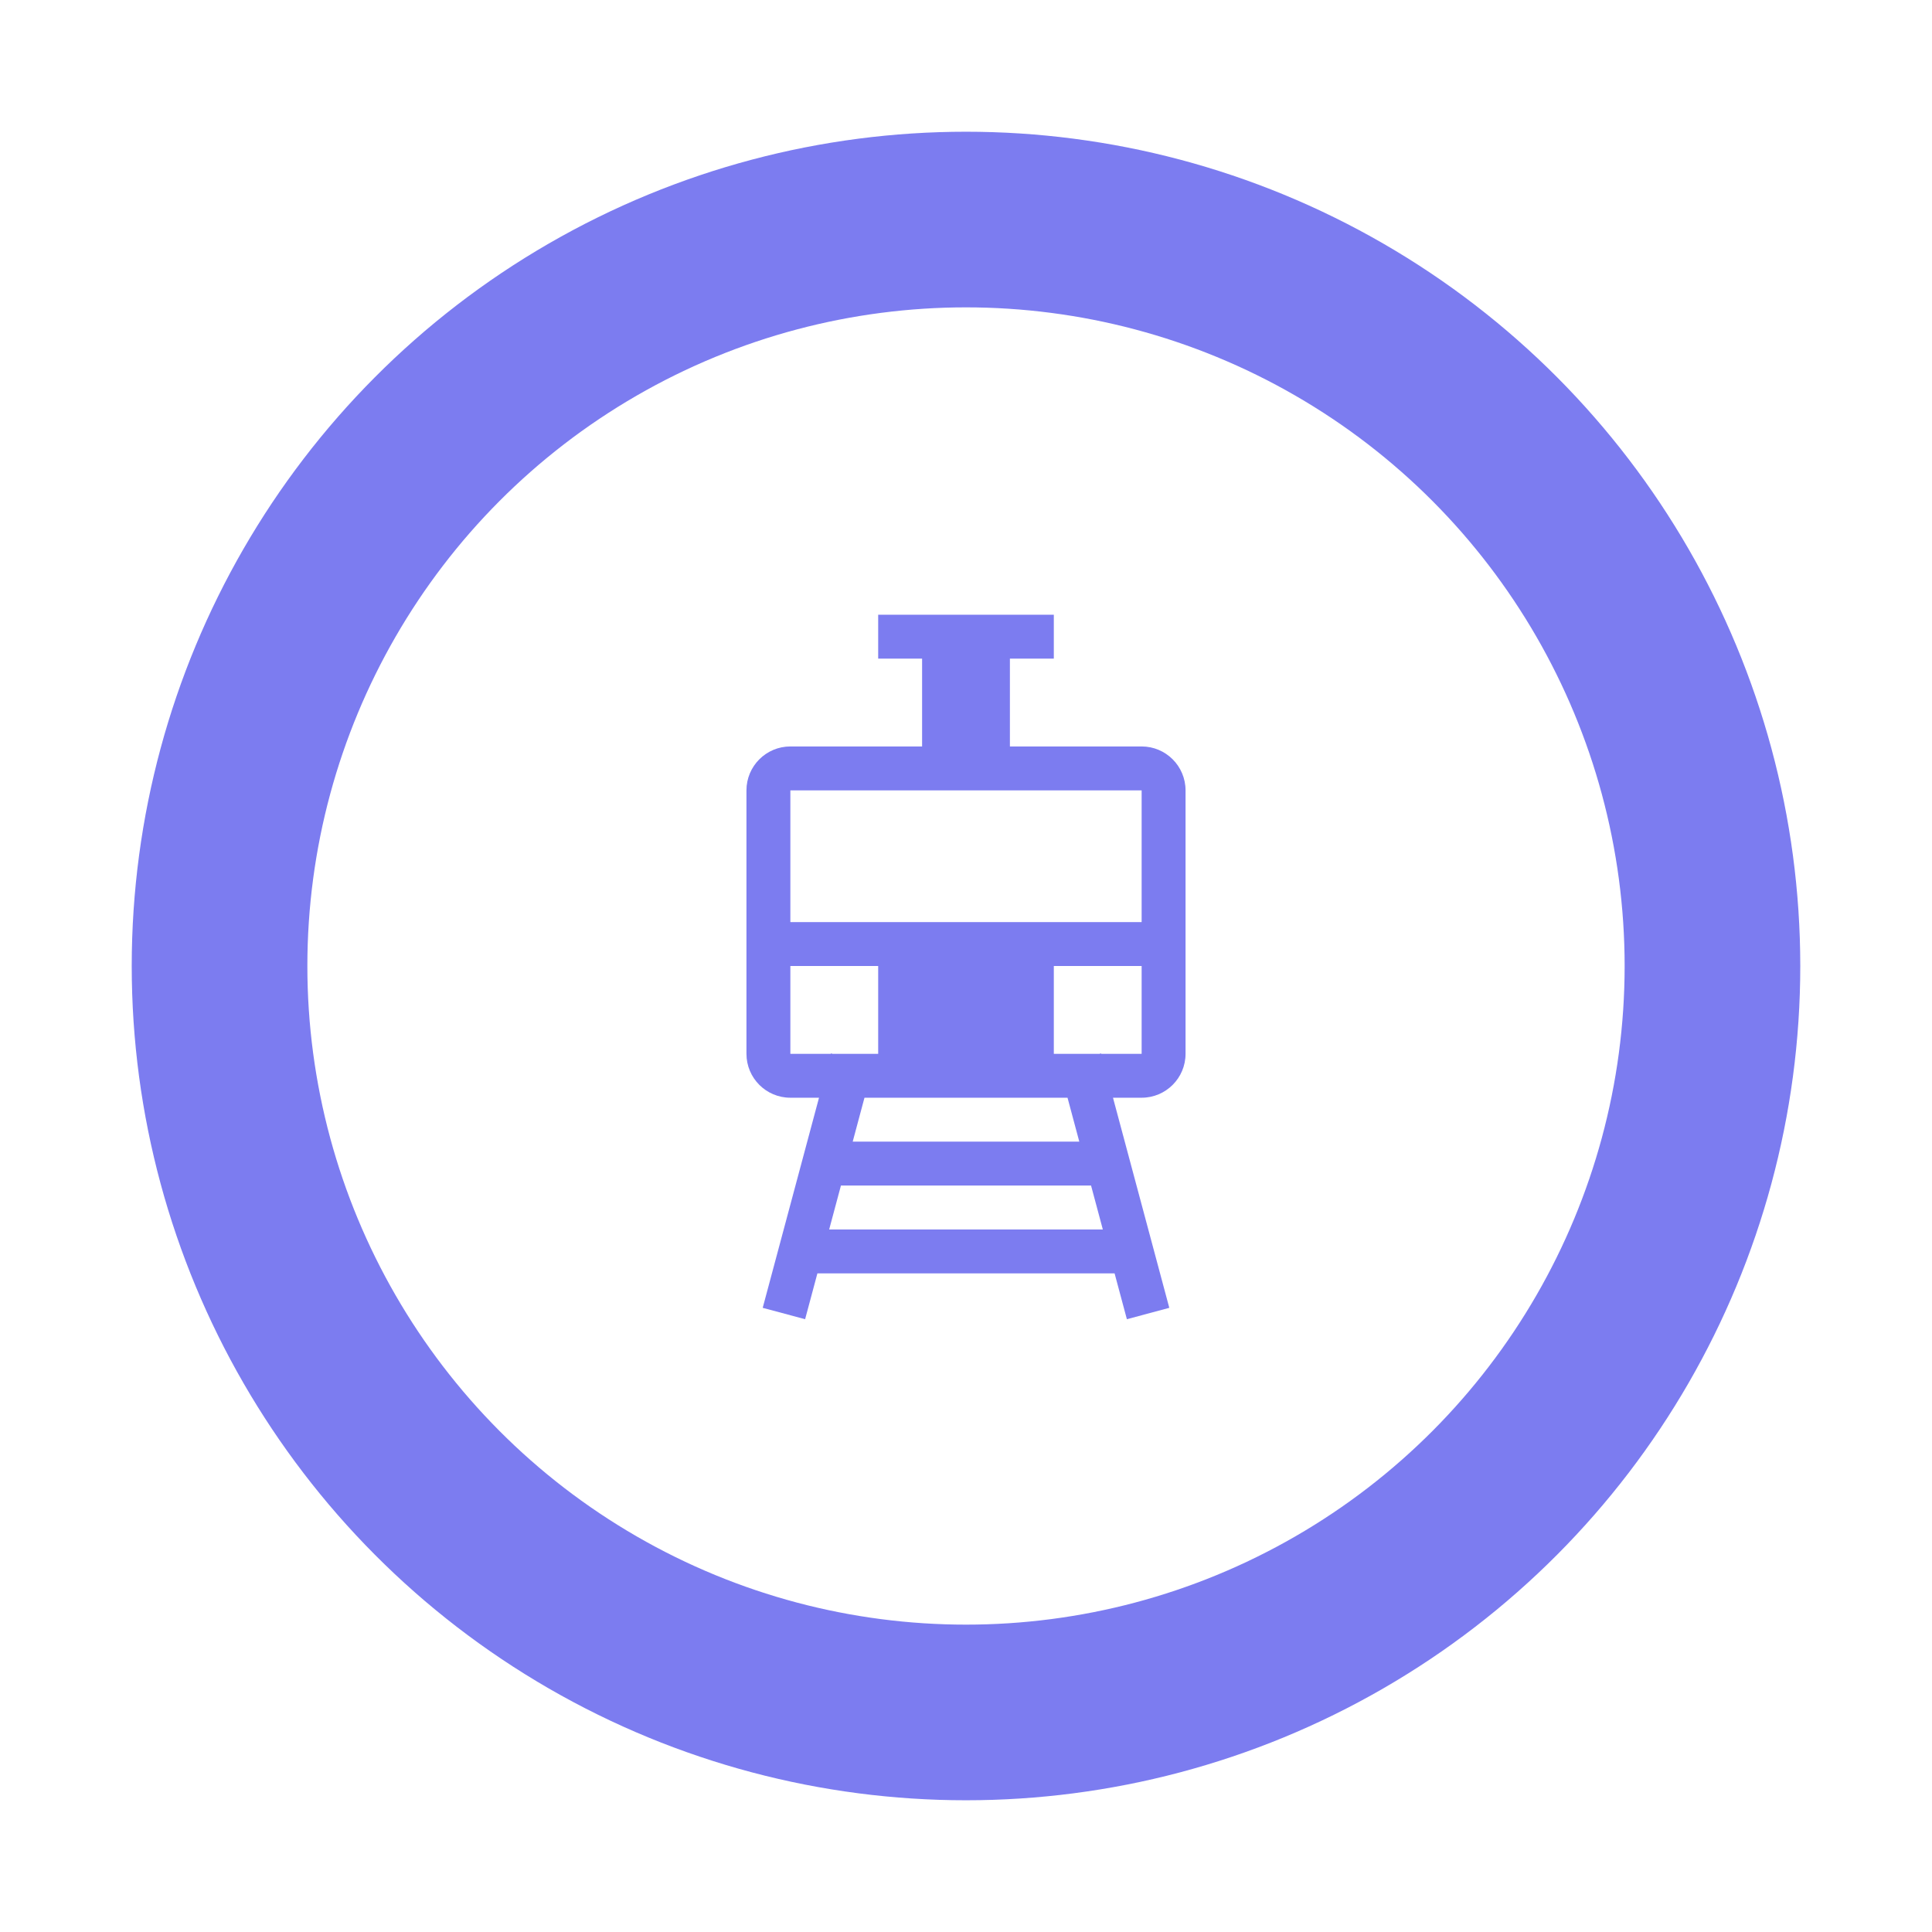 <?xml version="1.0" encoding="UTF-8"?>
<svg width="44px" height="44px" viewBox="0 0 44 44" version="1.1" xmlns="http://www.w3.org/2000/svg" xmlns:xlink="http://www.w3.org/1999/xlink">
    <!-- Generator: Sketch 53.2 (72643) - https://sketchapp.com -->
    <title>normal/train-station</title>
    <desc>Created with Sketch.</desc>
    <defs>
        <filter x="-37.5%" y="-27.3%" width="175.0%" height="154.5%" filterUnits="objectBoundingBox" id="filter-1">
            <feOffset dx="0" dy="0" in="SourceAlpha" result="shadowOffsetOuter1"></feOffset>
            <feGaussianBlur stdDeviation="3" in="shadowOffsetOuter1" result="shadowBlurOuter1"></feGaussianBlur>
            <feColorMatrix values="0 0 0 0 0   0 0 0 0 0   0 0 0 0 0  0 0 0 0.4 0" type="matrix" in="shadowBlurOuter1" result="shadowMatrixOuter1"></feColorMatrix>
            <feMerge>
                <feMergeNode in="shadowMatrixOuter1"></feMergeNode>
                <feMergeNode in="SourceGraphic"></feMergeNode>
            </feMerge>
        </filter>
    </defs>
    <g id="Icons" stroke="none" stroke-width="1" fill="none" fill-rule="evenodd">
        <g id="new-icons-normal" transform="translate(-475, -240)" fill-rule="nonzero">
            <g id="normal/train-station" filter="url(#filter-1)" transform="translate(481, 246)">
                <g id="pin/normal">
                    <circle id="Oval" fill="#FFFFFF" stroke="#7C7CF0" stroke-width="4" cx="16" cy="16" r="17"></circle>
                </g>
                <g id="icon/normal/train-station" transform="translate(8, 8)" fill="#7C7CF0">
                    <path d="M9,1 L9,3 L12,3 C12.552,3 13,3.448 13,4 L13,10 C13,10.552 12.552,11 12,11 L4,11 C3.448,11 3,10.552 3,10 L3,4 C3,3.448 3.448,3 4,3 L7,3 L7,1 L6,1 L6,0 L10,0 L10,1 L9,1 Z M4,4 L4,7 L12,7 L12,4 L4,4 Z M4,10 L6,10 L6,8 L4,8 L4,10 Z M10,10 L12,10 L12,8 L10,8 L10,10 Z M5,12 L11,12 L11,13 L5,13 L5,12 Z M4.923,9.99 L5.889,10.249 L4.336,16.044 L3.37,15.785 L4.923,9.99 Z M11.384,15 L4,15 L4,14 L11.116,14 L10.111,10.249 L11.077,9.99 L12.63,15.785 L11.664,16.044 L11.384,15 Z" id="icon"></path>
                </g>
            </g>
        </g>
    </g>
</svg>